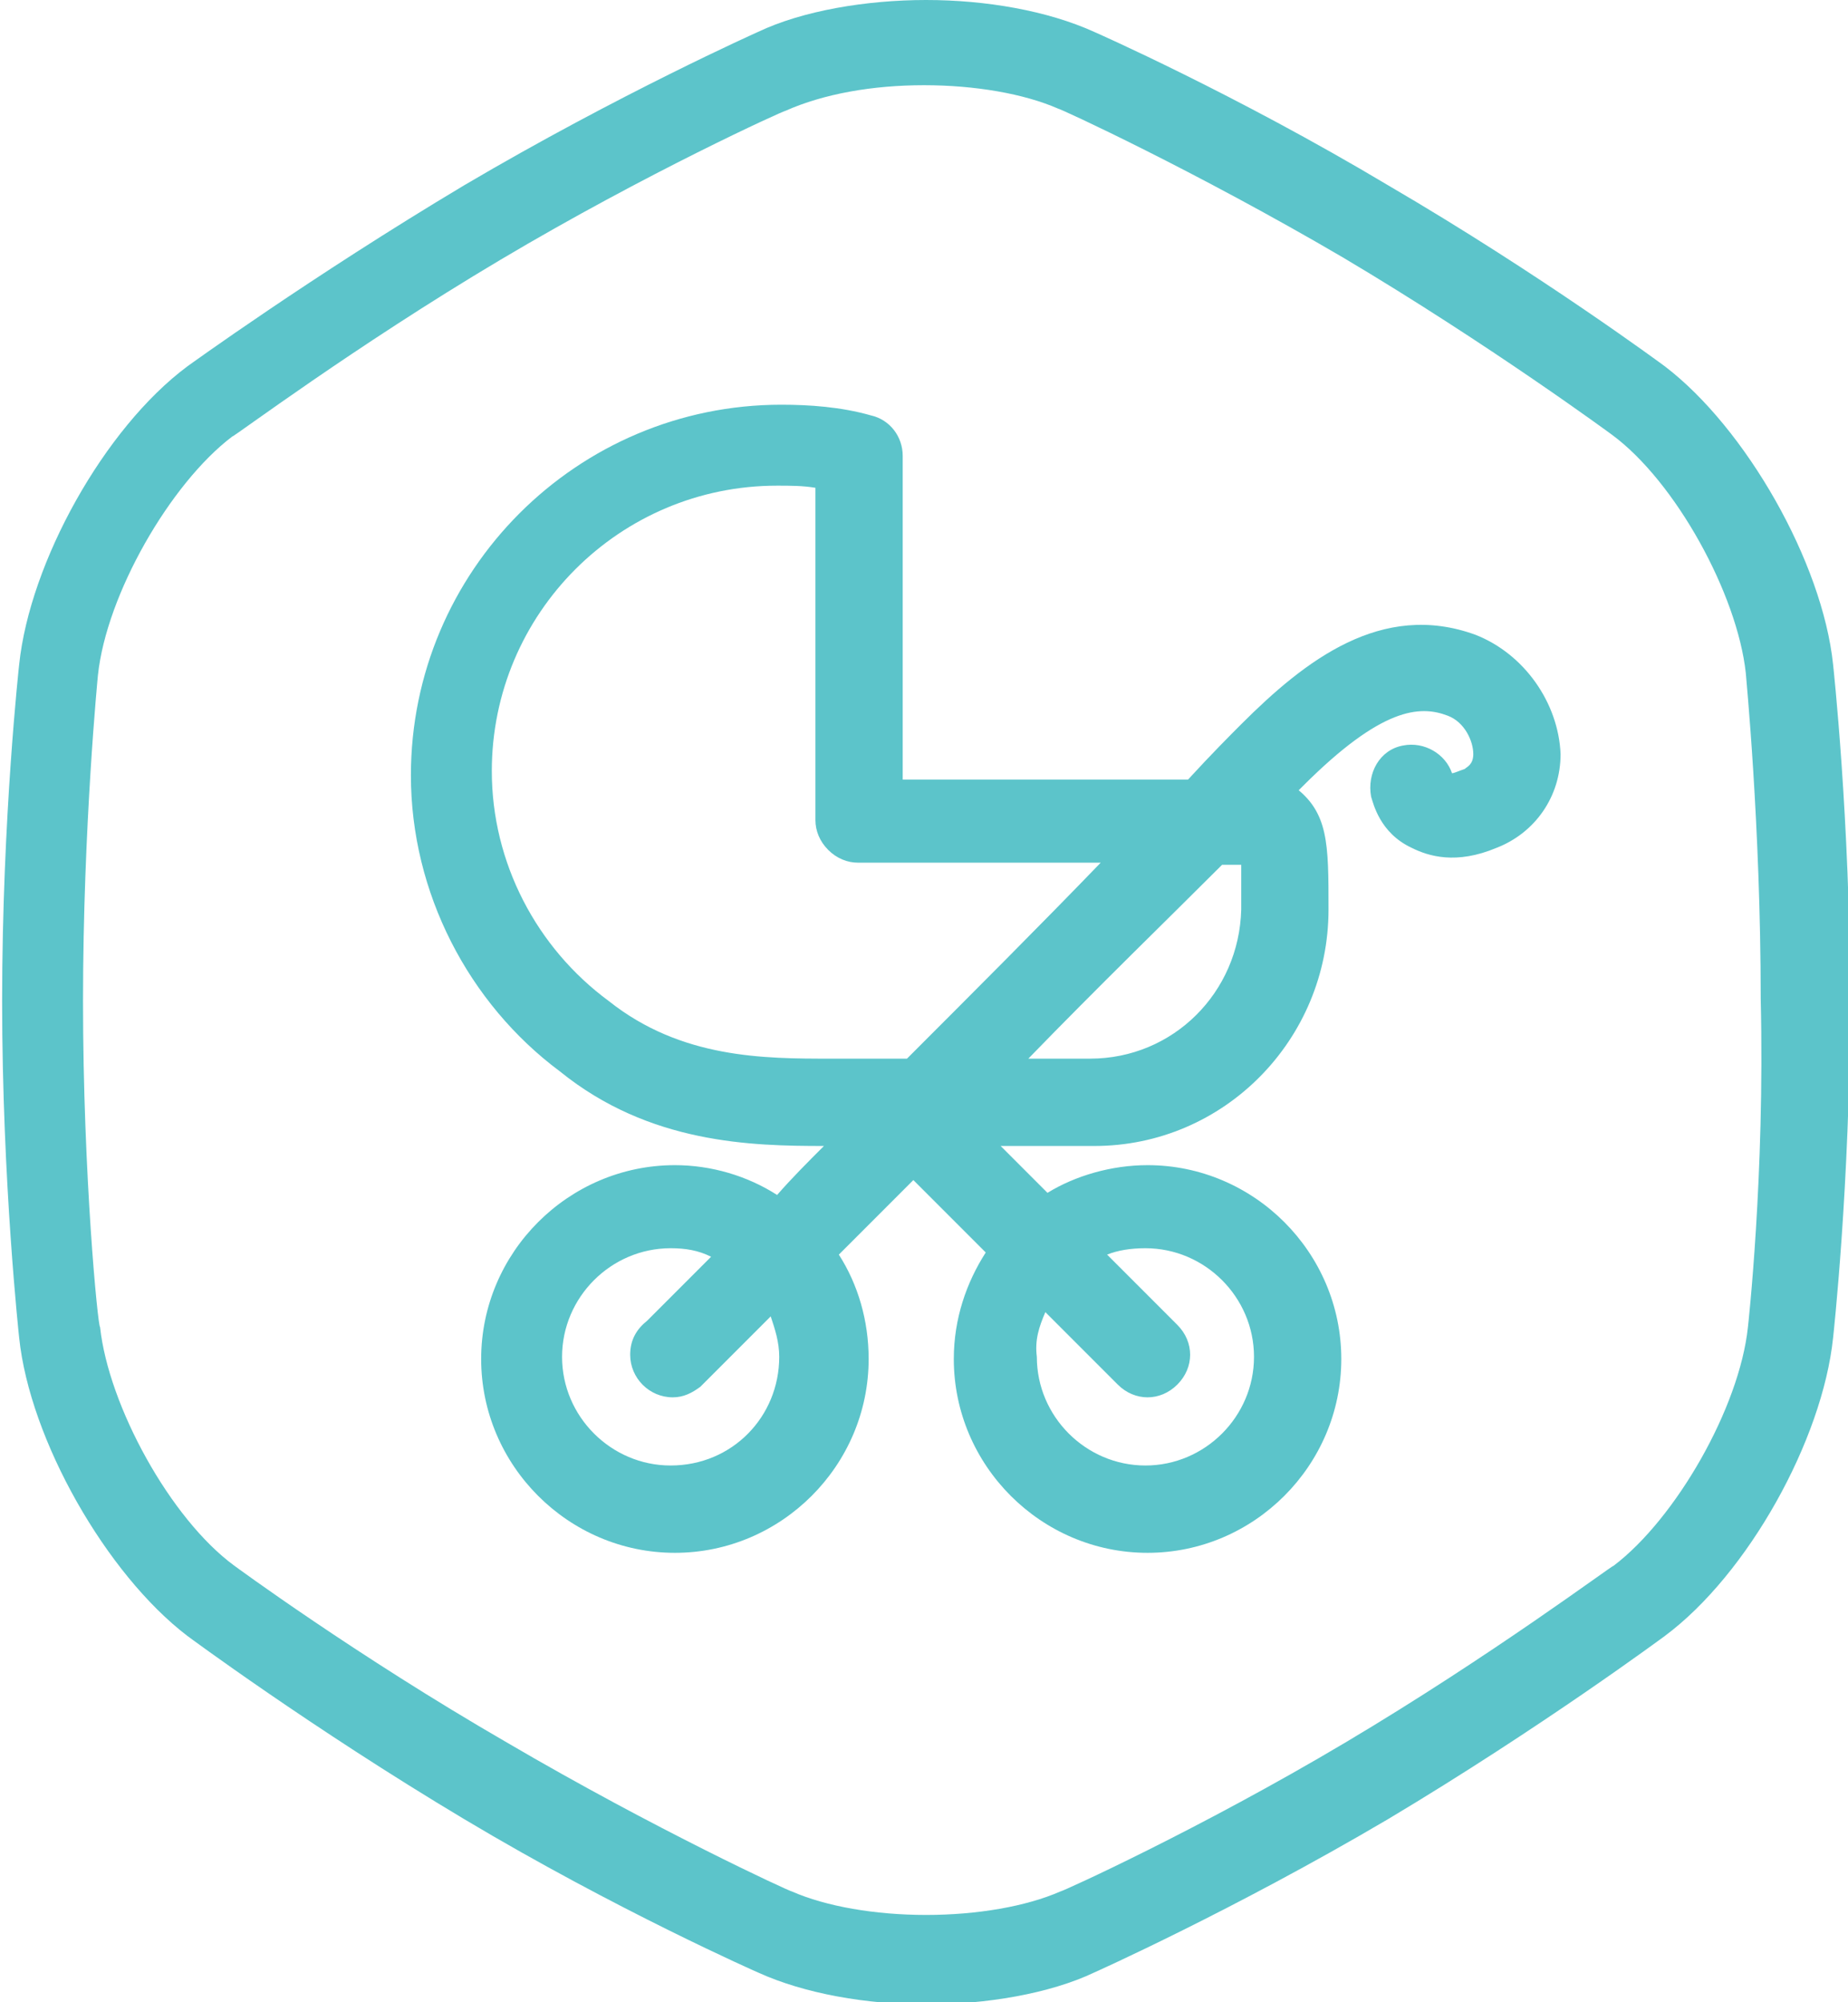 <svg xmlns="http://www.w3.org/2000/svg" viewBox="0 0 86.8 94"><g fill="#5CC4CA"><path d="M86.1 31.2c-.5-4.8-4.1-11.1-7.9-14 0 0-5.8-4.3-13-8.5C58 4.4 51.4 1.5 51.4 1.5 49.2.5 46.3 0 43.5 0s-5.8.5-7.9 1.5c0 0-6.5 2.9-13.8 7.2-7.2 4.3-13 8.5-13 8.5-3.9 2.9-7.4 9.2-7.9 14 0 0-.8 7.2-.8 15.8 0 8.5.8 15.8.8 15.8.5 4.8 4.1 11.1 7.9 14 0 0 5.8 4.3 13 8.6s13.8 7.2 13.8 7.2c2.2 1 5.1 1.5 7.9 1.5s5.8-.5 7.9-1.5c0 0 6.5-2.9 13.8-7.2 7.2-4.3 13-8.6 13-8.6 3.9-2.9 7.4-9.2 7.9-14 0 0 .8-7.2.8-15.8 0-8.5-.8-15.8-.8-15.8zm-4 31.1c-.4 3.8-3.4 9-6.3 11.2-.1 0-5.7 4.2-12.6 8.3-6.9 4.1-13.3 7-13.4 7-1.6.7-3.9 1.1-6.3 1.1s-4.7-.4-6.3-1.1c-.1 0-6.4-2.9-13.4-7-7.1-4.1-12.8-8.3-12.8-8.3-3-2.2-5.9-7.5-6.3-11.2-.1 0-.8-7.1-.8-15.3s.7-15.3.7-15.3c.4-3.8 3.4-9 6.3-11.2.1 0 5.7-4.2 12.6-8.3s13.3-7 13.4-7C38.7 4.4 41 4 43.4 4s4.7.4 6.3 1.1c.1 0 6.4 2.9 13.4 7 6.9 4.1 12.6 8.3 12.6 8.3 3 2.2 5.9 7.5 6.3 11.2 0 .1.7 7.1.7 15.3.2 8.3-.6 15.4-.6 15.4z"/><path d="M69.3 29.8c-4.4-1.6-8 1.2-11 4.2-.5.5-1.4 1.4-2.5 2.6H42.4V21.4c0-.9-.6-1.7-1.5-1.9-1.4-.4-2.9-.5-4.2-.5-9.6 0-17.4 7.8-17.4 17.4 0 5.5 2.7 10.7 7 13.9 4.2 3.4 9 3.5 12.4 3.5-.8.8-1.5 1.5-2.2 2.3-1.4-.9-3.1-1.4-4.8-1.4-5 0-9.1 4.1-9.1 9.1s4.1 9.1 9.1 9.1 9.1-4.1 9.1-9.1c0-1.8-.5-3.5-1.4-4.9l3.5-3.5.2.2 3.2 3.2c-.9 1.4-1.5 3.1-1.5 5 0 5 4.1 9.1 9.1 9.1s9.1-4.1 9.1-9.1-4.1-9.1-9.1-9.1c-1.7 0-3.4.5-4.7 1.3L47 53.8h4.4c6.1 0 11-5 11-11.1 0-1.6 0-2.7-.2-3.6-.2-.9-.6-1.5-1.2-2l.2-.2c3.7-3.7 5.5-3.8 6.8-3.3.8.3 1.2 1.2 1.2 1.8 0 .5-.3.6-.4.7-.3.1-.5.2-.6.2-.3-.9-1.3-1.5-2.3-1.3-1.1.2-1.7 1.3-1.5 2.4.1.3.4 1.7 1.9 2.4.8.4 2.1.8 4 0 1.8-.7 3-2.4 3-4.4-.1-2.4-1.7-4.7-4-5.6zm-37.8 39c-2.8 0-5.1-2.3-5.1-5.1s2.3-5.1 5.1-5.1c.7 0 1.3.1 1.9.4l-3 3c-.5.4-.8.9-.8 1.6 0 1.1.9 2 2 2 .5 0 .9-.2 1.3-.5l3.3-3.3c.2.6.4 1.2.4 1.9 0 2.8-2.2 5.1-5.1 5.1zm17.6-7.2l3.4 3.4c.4.4.9.6 1.4.6s1-.2 1.4-.6c.8-.8.8-2 0-2.8L52 58.9c.5-.2 1.1-.3 1.8-.3 2.8 0 5.1 2.3 5.1 5.1s-2.3 5.1-5.1 5.1-5.1-2.3-5.1-5.1c-.1-.8.1-1.4.4-2.1zm-6.5-11.9H39c-3.1 0-7 0-10.4-2.7-3.4-2.5-5.5-6.5-5.5-10.8 0-7.4 6-13.4 13.4-13.4.6 0 1.2 0 1.8.1v15.6c0 .5.2 1 .6 1.4.4.4.9.6 1.4.6h11.4c-2.8 2.9-6 6.1-9.1 9.2zm8.6 0h-2.9c3.3-3.4 6.6-6.6 9.1-9.1h.9v2.1c-.1 3.9-3.2 7-7.1 7z"/></g></svg>